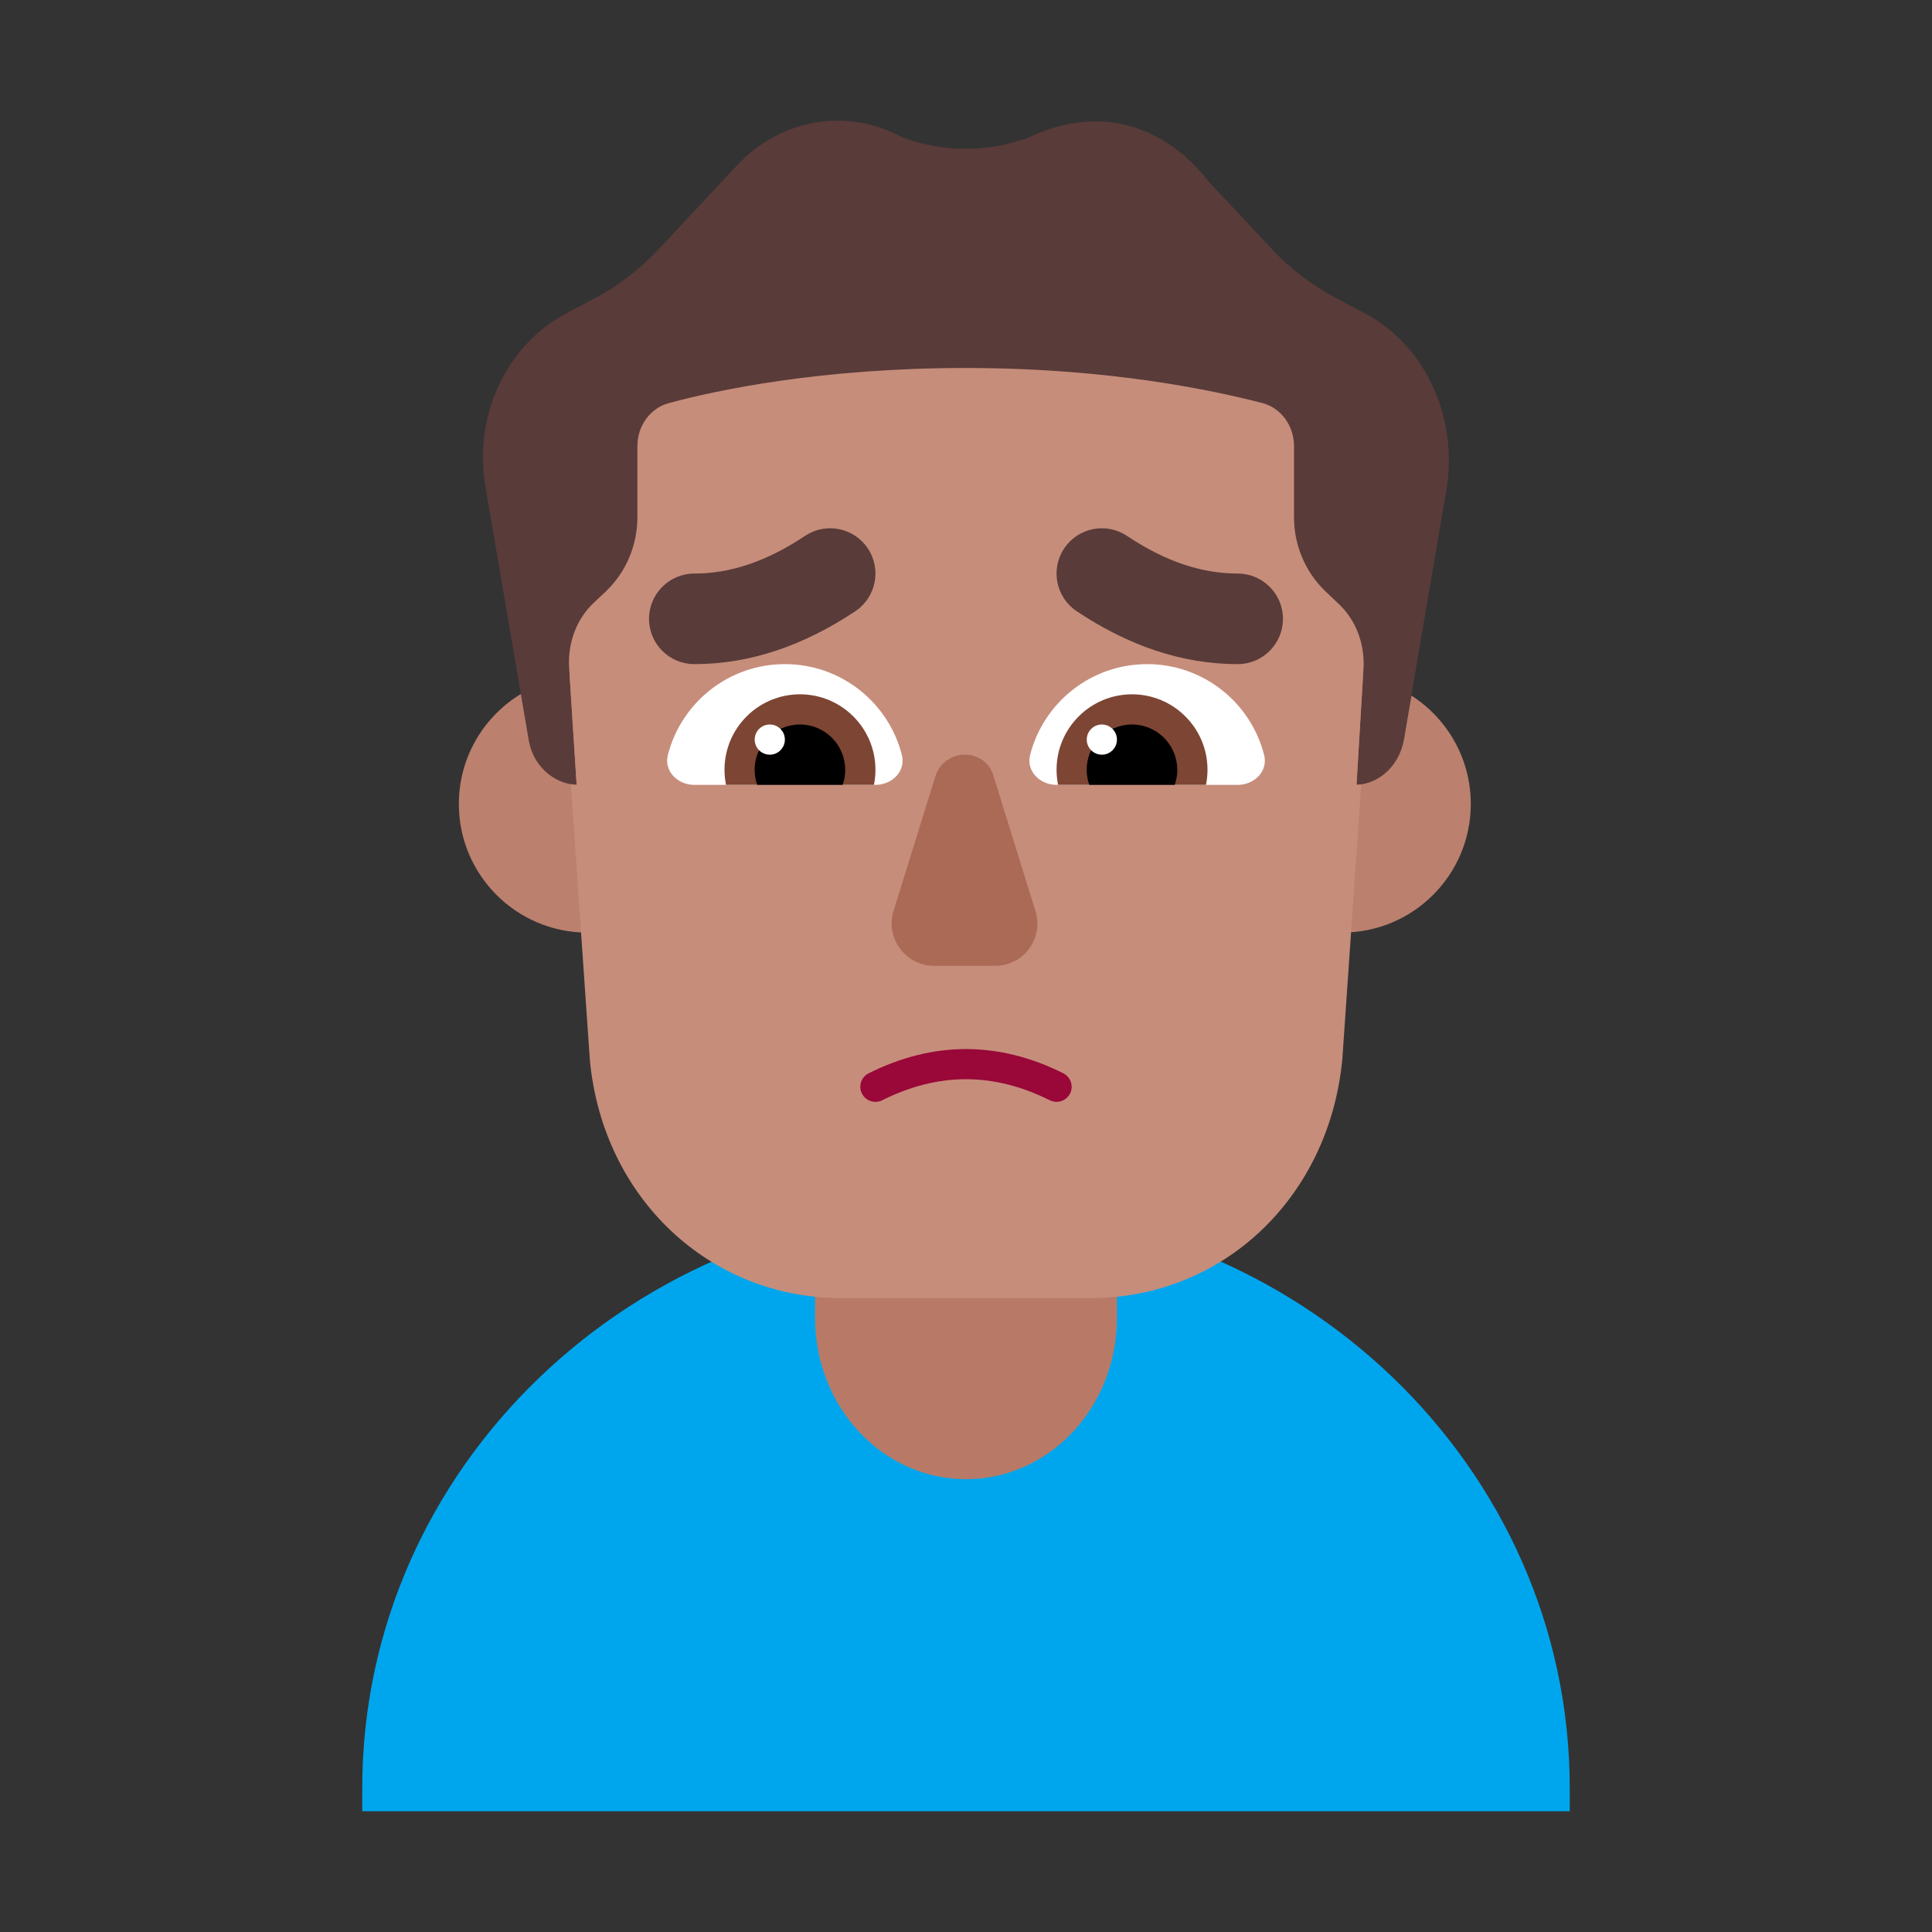 <svg enable-background="new 0 0 128 128" viewBox="0 0 128 128" xmlns="http://www.w3.org/2000/svg"><rect x="0" y="0" width="128" height="128" fill="#333333" stroke="none"/><g transform="scale(4)"><path d="m22.622 5.198-.532-.282c-.377-.209-.726-.469-1.026-.793l-1.045-1.116c-.82-1.048-1.945-1.228-2.98-.73-.677.25-1.413.25-2.09 0-.919-.501-2.022-.313-2.748.469l-1.277 1.366c-.3.323-.648.595-1.026.803l-.532.282c-.987.532-1.529 1.7-1.325 2.868l.716 4.193c.068.417-.207 1.74-.207 1.74h14.916s-.294-1.323-.216-1.74l.716-4.193c.174-1.168-.358-2.336-1.345-2.868z" fill="#593b39"/><path d="m26 30v-.384c0-5.305-4.474-9.616-10-9.616-5.526.01-10 4.311-10 9.616v.384z" fill="#00a6ed"/><path d="m16 24.5c-1.383 0-2.5-1.194-2.5-2.671v-3.157c0-1.477 1.117-2.671 2.5-2.671s2.5 1.194 2.5 2.671v3.157c0 1.477-1.117 2.671-2.5 2.671z" fill="#b87a66"/><path clip-rule="evenodd" d="m22.574 11.214c-.047.756-.106 1.786-.106 1.786.387-.021.706-.323.784-.741l.126-.738c.591.379.983 1.041.983 1.795 0 1.176-.954 2.13-2.13 2.13-1.176 0-2.13-.954-2.13-2.13 0-1.176.954-2.13 2.13-2.13.117 0 .232.009.344.028zm-13.947.28.131.766c.068.417.406.72.793.741 0 0-.067-1.029-.115-1.794.096-.013.194-.02.294-.02 1.176 0 2.13.954 2.13 2.13 0 1.176-.954 2.13-2.13 2.13-1.176 0-2.13-.954-2.13-2.13 0-.773.412-1.45 1.028-1.823z" fill="#bb806e" fill-rule="evenodd"/><path clip-rule="evenodd" d="m9.454 12.989c.032.006.065.009.097.011 0 0-.077-1.189-.126-1.961-.019-.396.126-.782.397-1.043l.232-.219c.319-.313.503-.751.503-1.21v-1.179c0-.334.213-.626.513-.709.803-.219 2.535-.584 4.925-.584s4.122.375 4.925.584c.3.083.513.375.513.709v1.179c0 .459.184.897.503 1.21l.252.24c.271.261.416.647.397 1.043-.048.761-.116 1.94-.116 1.94.026-.001.052-.004.078-.008l-.315 4.567c-.227 2.298-1.996 3.941-4.161 3.941h-4.141c-2.164 0-3.943-1.643-4.16-3.941z" fill="#c68d7b" fill-rule="evenodd"/><path d="m17.388 18.224c-.93-.465-1.847-.465-2.776 0-.123.062-.274.012-.336-.112-.062-.123-.012-.274.112-.335 1.07-.535 2.153-.535 3.224 0 .123.062.173.212.112.335-.062.123-.212.173-.335.112z" fill="#990838"/><path d="m15.49 12.867-.69 2.22c-.14.45.2.91.67.91h1.01c.48 0 .81-.46.67-.91l-.69-2.22c-.13-.49-.82-.49-.97 0z" fill="#ab6a55"/><path d="m14.938 12.505c.068.268-.162.495-.438.495h-3c-.276 0-.506-.227-.438-.495.22-.865 1.004-1.505 1.938-1.505.934 0 1.718.64 1.938 1.505z" fill="#fff"/><path d="m20.938 12.505c.068.268-.162.495-.438.495h-3c-.276 0-.506-.227-.438-.495.22-.865 1.004-1.505 1.938-1.505.934 0 1.718.64 1.938 1.505z" fill="#fff"/><path d="m14.5 12.75c0 .086-.009.169-.025.25h-2.45c-.016-.081-.025-.164-.025-.25 0-.69.56-1.25 1.25-1.25s1.25.56 1.25 1.25z" fill="#7d4533"/><path d="m20 12.75c0 .086-.009.169-.025.25h-2.45c-.016-.081-.025-.164-.025-.25 0-.69.56-1.25 1.25-1.25s1.25.56 1.25 1.25z" fill="#7d4533"/><path d="m14 12.75c0 .088-.015.172-.043.25h-1.415c-.028-.078-.043-.162-.043-.25 0-.414.336-.75.75-.75s.75.336.75.75z"/><path d="m19.5 12.75c0 .088-.015.172-.043.25h-1.415c-.028-.078-.043-.162-.043-.25 0-.414.336-.75.75-.75s.75.336.75.75z"/><path d="m12.75 12.5c.138 0 .25-.112.25-.25s-.112-.25-.25-.25-.25.112-.25.25.112.25.25.25z" fill="#fff"/><path d="m18.25 12.5c.138 0 .25-.112.25-.25s-.112-.25-.25-.25-.25.112-.25.25.112.25.25.25z" fill="#fff"/><g fill="#593b39"><path d="m14.166 10.124c.345-.23.438-.695.208-1.04-.23-.345-.695-.438-1.04-.208-.652.435-1.255.624-1.834.624-.414 0-.75.336-.75.75 0 .414.336.75.75.75.931 0 1.819-.311 2.666-.876z"/><path d="m17.834 10.124c-.345-.23-.438-.695-.208-1.04.23-.345.695-.438 1.04-.208.652.435 1.255.624 1.834.624.414 0 .75.336.75.75 0 .414-.336.75-.75.75-.931 0-1.819-.311-2.666-.876z"/></g></g></svg>